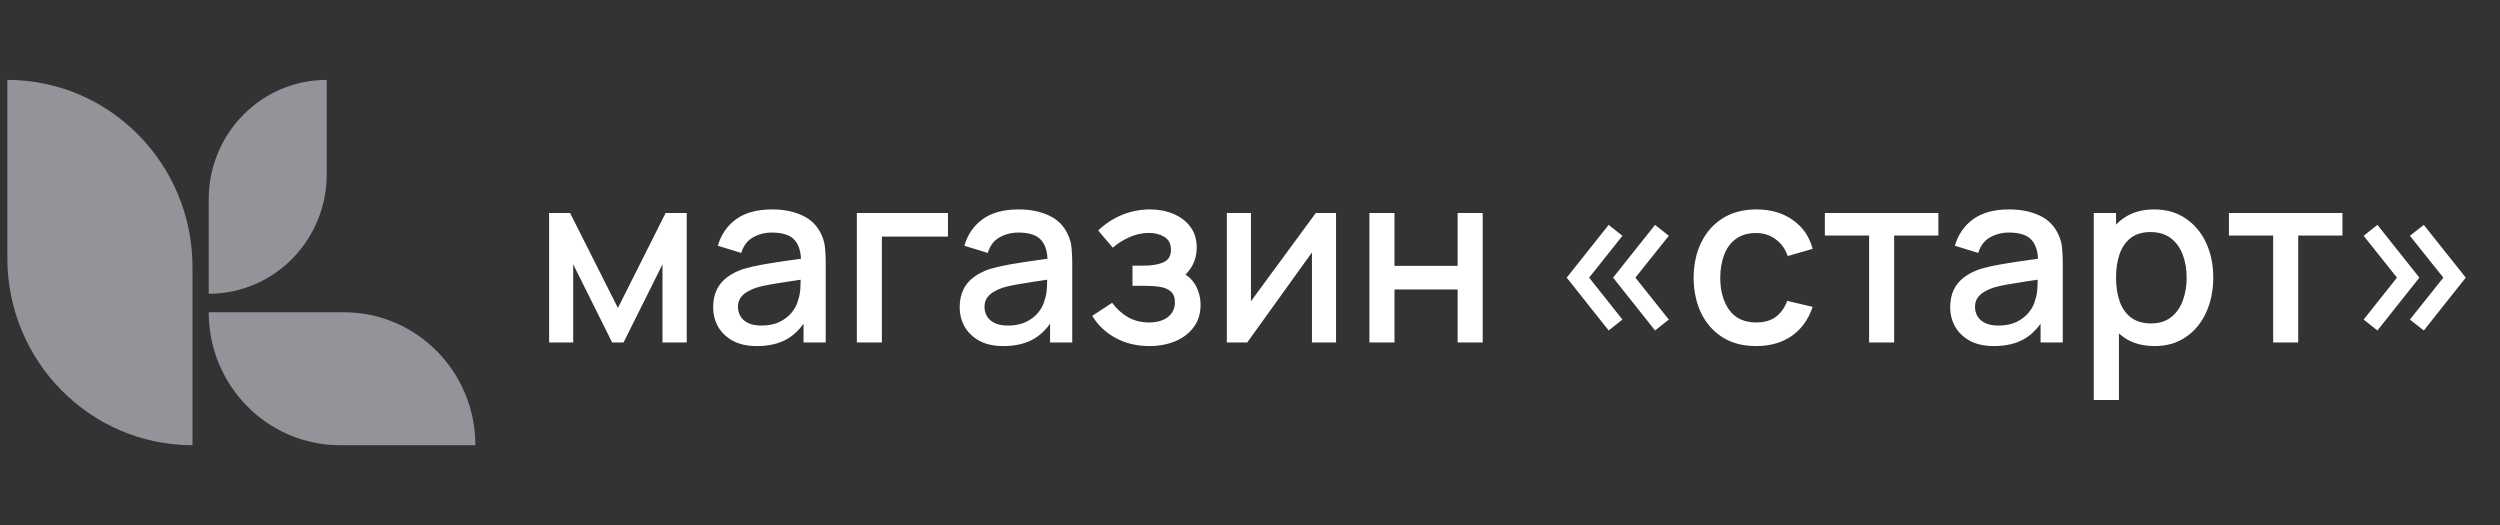 <svg width="219" height="46" viewBox="0 0 219 46" fill="none" xmlns="http://www.w3.org/2000/svg">
<rect x="0" y="0" width="219" height="46" fill="#333333" stroke="none"/>
<g clip-path="url(#clip0_4902_11804)">
<g opacity="0.5" clip-path="url(#clip1_4902_11804)">
<path d="M16.863 39C7.904 39 0.643 31.654 0.643 22.592V7C9.601 7 16.863 14.346 16.863 23.408V39Z" fill="#F3F6FF"/>
<path d="M18.285 25.734V17.453C18.285 11.68 22.912 7 28.618 7V15.281C28.618 21.054 23.992 25.734 18.285 25.734Z" fill="#F3F6FF"/>
<path d="M41.644 39H29.794C23.438 39 18.285 33.787 18.285 27.357H30.135C36.491 27.357 41.644 32.57 41.644 39Z" fill="#F3F6FF"/>
</g>
<path d="M48.102 30V18.66H49.94L54.129 26.976L58.308 18.66H60.156V30H58.035V23.154L54.623 30H53.625L50.213 23.154V30H48.102ZM66.306 30.315C65.466 30.315 64.763 30.161 64.196 29.853C63.629 29.538 63.198 29.125 62.904 28.614C62.617 28.096 62.474 27.529 62.474 26.913C62.474 26.339 62.575 25.835 62.778 25.401C62.981 24.967 63.282 24.599 63.681 24.299C64.08 23.991 64.57 23.742 65.151 23.553C65.655 23.406 66.226 23.276 66.863 23.165C67.5 23.052 68.168 22.948 68.868 22.849C69.575 22.752 70.275 22.654 70.968 22.555L70.17 22.997C70.184 22.108 69.995 21.45 69.603 21.023C69.218 20.588 68.553 20.372 67.608 20.372C67.013 20.372 66.467 20.512 65.97 20.791C65.473 21.064 65.127 21.52 64.931 22.157L62.883 21.526C63.163 20.553 63.695 19.78 64.479 19.206C65.27 18.632 66.32 18.345 67.629 18.345C68.644 18.345 69.526 18.52 70.275 18.87C71.031 19.213 71.584 19.759 71.934 20.508C72.116 20.879 72.228 21.271 72.27 21.684C72.312 22.097 72.333 22.541 72.333 23.017V30H70.391V27.407L70.769 27.742C70.3 28.61 69.701 29.258 68.973 29.685C68.252 30.105 67.363 30.315 66.306 30.315ZM66.695 28.52C67.318 28.52 67.853 28.411 68.301 28.194C68.749 27.97 69.11 27.686 69.383 27.343C69.656 27 69.834 26.643 69.918 26.273C70.037 25.936 70.104 25.558 70.118 25.139C70.139 24.718 70.149 24.383 70.149 24.131L70.863 24.393C70.17 24.498 69.54 24.593 68.973 24.677C68.406 24.761 67.892 24.845 67.43 24.928C66.975 25.006 66.569 25.1 66.212 25.212C65.911 25.317 65.641 25.443 65.403 25.59C65.172 25.737 64.987 25.916 64.847 26.125C64.714 26.335 64.647 26.591 64.647 26.892C64.647 27.186 64.721 27.459 64.868 27.711C65.015 27.956 65.239 28.152 65.54 28.299C65.841 28.446 66.226 28.52 66.695 28.52ZM75.06 30V18.66H83.04V20.729H77.254V30H75.06ZM87.901 30.315C87.061 30.315 86.358 30.161 85.79 29.853C85.224 29.538 84.793 29.125 84.499 28.614C84.212 28.096 84.069 27.529 84.069 26.913C84.069 26.339 84.17 25.835 84.373 25.401C84.576 24.967 84.877 24.599 85.276 24.299C85.675 23.991 86.165 23.742 86.746 23.553C87.25 23.406 87.82 23.276 88.457 23.165C89.094 23.052 89.763 22.948 90.463 22.849C91.17 22.752 91.87 22.654 92.563 22.555L91.765 22.997C91.779 22.108 91.59 21.45 91.198 21.023C90.813 20.588 90.148 20.372 89.203 20.372C88.608 20.372 88.062 20.512 87.565 20.791C87.068 21.064 86.722 21.52 86.525 22.157L84.478 21.526C84.758 20.553 85.29 19.78 86.074 19.206C86.865 18.632 87.915 18.345 89.224 18.345C90.239 18.345 91.121 18.52 91.87 18.87C92.626 19.213 93.179 19.759 93.529 20.508C93.711 20.879 93.823 21.271 93.865 21.684C93.907 22.097 93.928 22.541 93.928 23.017V30H91.986V27.407L92.364 27.742C91.894 28.61 91.296 29.258 90.568 29.685C89.847 30.105 88.958 30.315 87.901 30.315ZM88.29 28.52C88.912 28.52 89.448 28.411 89.896 28.194C90.344 27.97 90.704 27.686 90.978 27.343C91.251 27 91.429 26.643 91.513 26.273C91.632 25.936 91.698 25.558 91.713 25.139C91.734 24.718 91.744 24.383 91.744 24.131L92.458 24.393C91.765 24.498 91.135 24.593 90.568 24.677C90.001 24.761 89.487 24.845 89.025 24.928C88.57 25.006 88.163 25.1 87.806 25.212C87.505 25.317 87.236 25.443 86.998 25.59C86.767 25.737 86.582 25.916 86.442 26.125C86.308 26.335 86.242 26.591 86.242 26.892C86.242 27.186 86.316 27.459 86.463 27.711C86.609 27.956 86.834 28.152 87.135 28.299C87.436 28.446 87.82 28.52 88.29 28.52ZM100.697 30.315C99.598 30.315 98.611 30.081 97.736 29.611C96.868 29.142 96.182 28.495 95.678 27.669L97.421 26.524C97.827 27.07 98.296 27.494 98.828 27.795C99.367 28.096 99.973 28.247 100.645 28.247C101.345 28.247 101.898 28.089 102.304 27.774C102.717 27.452 102.923 27.021 102.923 26.483C102.923 26.055 102.804 25.741 102.566 25.538C102.335 25.328 102.013 25.191 101.6 25.128C101.194 25.065 100.732 25.034 100.214 25.034H99.206V23.27H100.214C100.9 23.27 101.464 23.175 101.905 22.986C102.353 22.79 102.577 22.422 102.577 21.884C102.577 21.358 102.384 20.98 101.999 20.75C101.621 20.518 101.17 20.403 100.645 20.403C100.057 20.403 99.486 20.529 98.933 20.781C98.38 21.026 97.897 21.331 97.484 21.695L96.203 20.193C96.805 19.612 97.491 19.16 98.261 18.838C99.038 18.509 99.871 18.345 100.76 18.345C101.488 18.345 102.16 18.474 102.776 18.733C103.399 18.985 103.896 19.36 104.267 19.857C104.645 20.354 104.834 20.966 104.834 21.695C104.834 22.262 104.708 22.779 104.456 23.248C104.204 23.718 103.819 24.145 103.301 24.529L103.238 23.784C103.665 23.917 104.022 24.131 104.309 24.424C104.596 24.718 104.81 25.065 104.95 25.464C105.097 25.856 105.17 26.273 105.17 26.713C105.17 27.477 104.967 28.128 104.561 28.666C104.162 29.206 103.623 29.615 102.944 29.895C102.265 30.175 101.516 30.315 100.697 30.315ZM117.038 18.66V30H114.927V22.114L109.257 30H107.472V18.66H109.583V26.388L115.263 18.66H117.038ZM119.961 30V18.66H122.156V23.291H127.689V18.66H129.884V30H127.689V25.359H122.156V30H119.961ZM144.983 28.95L141.308 24.32L144.983 19.7L146.19 20.655L143.261 24.32L146.19 27.994L144.983 28.95ZM140.919 28.95L137.244 24.32L140.919 19.7L142.127 20.655L139.208 24.32L142.127 27.994L140.919 28.95ZM153.842 30.315C152.68 30.315 151.693 30.056 150.881 29.538C150.069 29.02 149.446 28.309 149.012 27.407C148.585 26.503 148.368 25.478 148.361 24.33C148.368 23.161 148.592 22.128 149.033 21.233C149.474 20.329 150.104 19.622 150.923 19.111C151.742 18.601 152.725 18.345 153.873 18.345C155.112 18.345 156.169 18.653 157.044 19.269C157.926 19.885 158.507 20.729 158.787 21.799L156.603 22.43C156.386 21.793 156.029 21.299 155.532 20.949C155.042 20.592 154.479 20.413 153.842 20.413C153.121 20.413 152.529 20.585 152.067 20.928C151.605 21.264 151.262 21.726 151.038 22.314C150.814 22.902 150.699 23.574 150.692 24.33C150.699 25.499 150.965 26.444 151.49 27.165C152.022 27.886 152.806 28.247 153.842 28.247C154.549 28.247 155.119 28.085 155.553 27.764C155.994 27.434 156.33 26.965 156.561 26.357L158.787 26.881C158.416 27.988 157.804 28.838 156.95 29.433C156.096 30.021 155.06 30.315 153.842 30.315ZM163.733 30V20.634H159.858V18.66H169.802V20.634H165.927V30H163.733ZM174.67 30.315C173.83 30.315 173.126 30.161 172.559 29.853C171.992 29.538 171.562 29.125 171.268 28.614C170.981 28.096 170.837 27.529 170.837 26.913C170.837 26.339 170.939 25.835 171.142 25.401C171.345 24.967 171.646 24.599 172.045 24.299C172.444 23.991 172.934 23.742 173.515 23.553C174.019 23.406 174.589 23.276 175.226 23.165C175.863 23.052 176.532 22.948 177.232 22.849C177.939 22.752 178.639 22.654 179.332 22.555L178.534 22.997C178.548 22.108 178.359 21.45 177.967 21.023C177.582 20.588 176.917 20.372 175.972 20.372C175.377 20.372 174.831 20.512 174.334 20.791C173.837 21.064 173.49 21.52 173.294 22.157L171.247 21.526C171.527 20.553 172.059 19.78 172.843 19.206C173.634 18.632 174.684 18.345 175.993 18.345C177.008 18.345 177.89 18.52 178.639 18.87C179.395 19.213 179.948 19.759 180.298 20.508C180.48 20.879 180.592 21.271 180.634 21.684C180.676 22.097 180.697 22.541 180.697 23.017V30H178.754V27.407L179.132 27.742C178.663 28.61 178.065 29.258 177.337 29.685C176.616 30.105 175.727 30.315 174.67 30.315ZM175.058 28.52C175.681 28.52 176.217 28.411 176.665 28.194C177.113 27.97 177.473 27.686 177.746 27.343C178.019 27 178.198 26.643 178.282 26.273C178.401 25.936 178.467 25.558 178.481 25.139C178.502 24.718 178.513 24.383 178.513 24.131L179.227 24.393C178.534 24.498 177.904 24.593 177.337 24.677C176.77 24.761 176.255 24.845 175.793 24.928C175.338 25.006 174.932 25.1 174.575 25.212C174.274 25.317 174.005 25.443 173.767 25.59C173.536 25.737 173.35 25.916 173.21 26.125C173.077 26.335 173.011 26.591 173.011 26.892C173.011 27.186 173.084 27.459 173.231 27.711C173.378 27.956 173.602 28.152 173.903 28.299C174.204 28.446 174.589 28.52 175.058 28.52ZM188.747 30.315C187.662 30.315 186.752 30.052 186.017 29.527C185.282 28.995 184.725 28.278 184.347 27.375C183.969 26.472 183.78 25.453 183.78 24.32C183.78 23.186 183.966 22.167 184.337 21.264C184.715 20.361 185.268 19.651 185.996 19.133C186.731 18.608 187.634 18.345 188.705 18.345C189.769 18.345 190.686 18.608 191.456 19.133C192.233 19.651 192.831 20.361 193.251 21.264C193.671 22.16 193.881 23.178 193.881 24.32C193.881 25.453 193.671 26.476 193.251 27.386C192.838 28.288 192.247 29.003 191.477 29.527C190.714 30.052 189.804 30.315 188.747 30.315ZM183.413 35.04V18.66H185.366V26.819H185.618V35.04H183.413ZM188.442 28.331C189.142 28.331 189.72 28.152 190.175 27.795C190.637 27.438 190.98 26.959 191.204 26.357C191.435 25.747 191.55 25.069 191.55 24.32C191.55 23.578 191.435 22.905 191.204 22.303C190.98 21.701 190.633 21.222 190.164 20.865C189.695 20.508 189.097 20.329 188.369 20.329C187.683 20.329 187.116 20.497 186.668 20.834C186.227 21.169 185.898 21.639 185.681 22.241C185.471 22.843 185.366 23.535 185.366 24.32C185.366 25.104 185.471 25.797 185.681 26.398C185.891 27 186.223 27.473 186.678 27.816C187.133 28.159 187.721 28.331 188.442 28.331ZM199.129 30V20.634H195.254V18.66H205.198V20.634H201.323V30H199.129ZM208.263 28.95L207.055 27.994L209.974 24.32L207.055 20.655L208.263 19.7L211.938 24.32L208.263 28.95ZM212.326 28.95L211.108 27.994L214.038 24.32L211.108 20.655L212.326 19.7L216.001 24.32L212.326 28.95Z" fill="white"/>
</g>
<defs>
<clipPath id="clip0_4902_11804">
<rect width="219" height="46" fill="white"/>
</clipPath>
<clipPath id="clip1_4902_11804">
<rect width="41" height="32" fill="white" transform="translate(0.643 7)"/>
</clipPath>
</defs>
</svg>
